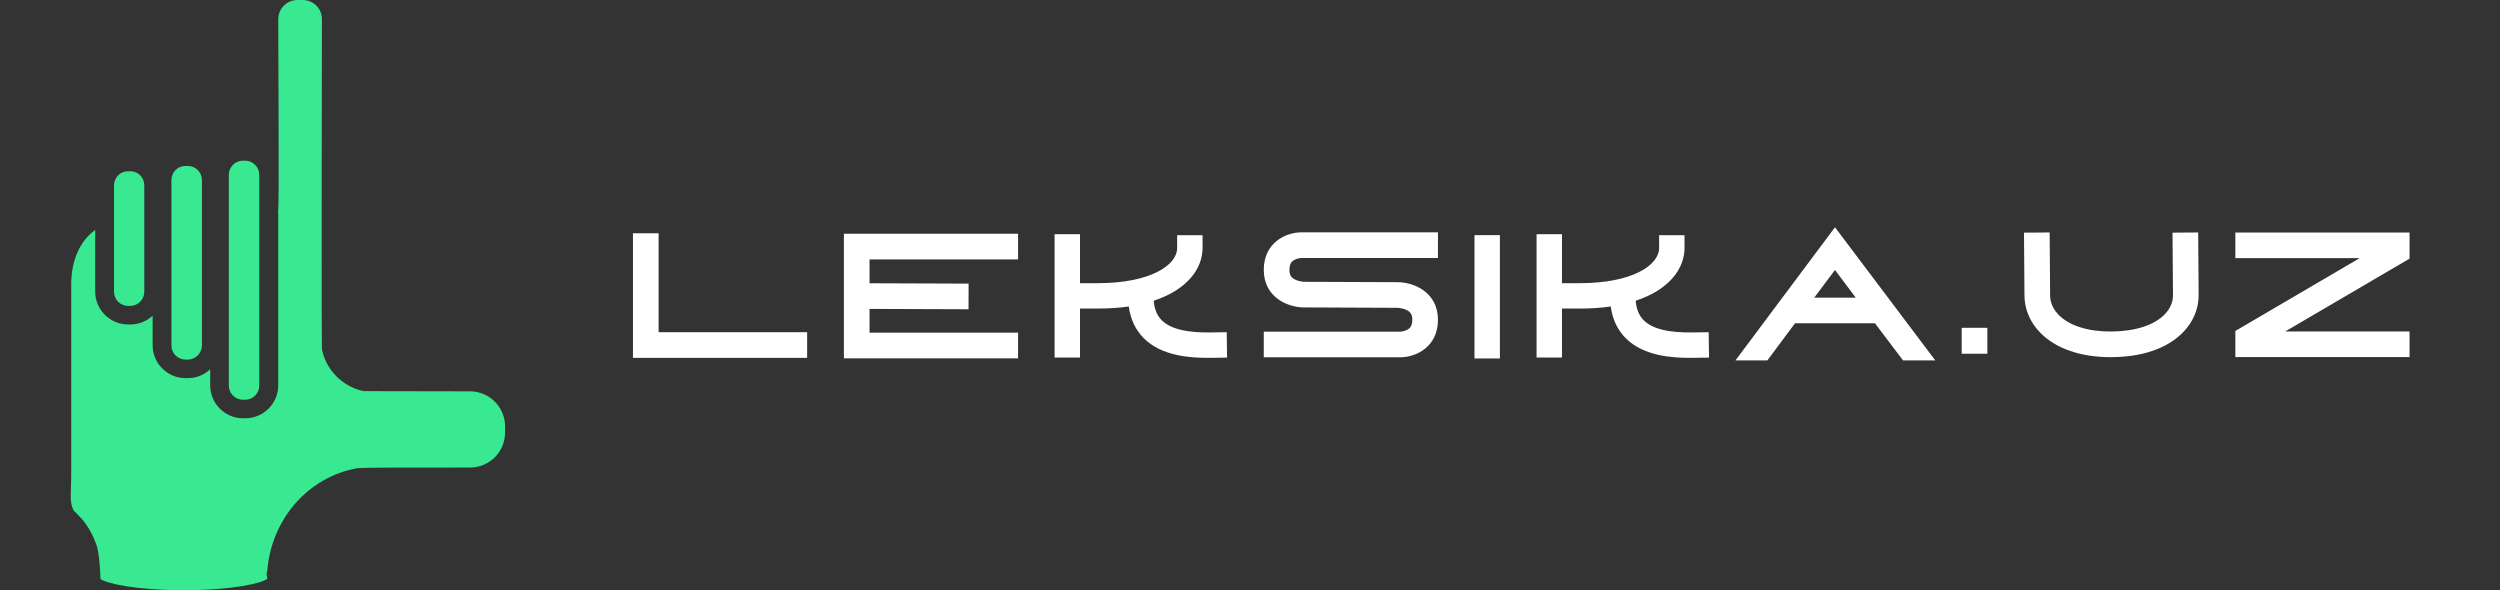 <svg width="754" height="178" viewBox="0 0 754 178" fill="none" xmlns="http://www.w3.org/2000/svg">
<rect x="0" y="0" width="754" height="178" fill="#333333" stroke="none"/>
<path d="M43.517 55.91V87.999C43.517 90.346 41.617 92.265 39.268 92.265H38.656C36.307 92.265 34.387 90.348 34.387 87.999V55.91C34.387 53.522 36.266 51.644 38.656 51.644H39.268C41.658 51.644 43.517 53.522 43.517 55.91Z" fill="#39E991"/>
<path d="M60.898 54.318V104.206C60.898 106.513 58.938 108.452 56.63 108.452H55.956C53.607 108.452 51.707 106.552 51.707 104.206V54.318C51.707 51.93 53.566 50.052 55.956 50.052H56.63C58.978 50.052 60.898 51.971 60.898 54.318Z" fill="#39E991"/>
<path d="M78.197 52.726V116.311C78.197 118.658 76.277 120.557 73.949 120.557H73.275C70.926 120.557 69.006 118.658 69.006 116.311V52.726C69.006 50.378 70.926 48.459 73.275 48.459H73.949C76.277 48.459 78.197 50.378 78.197 52.726Z" fill="#39E991"/>
<path d="M152.321 128.579V130.479C152.321 136.297 147.585 141.012 141.761 141.012C115.597 141.012 109.592 141.012 107.896 141.235V141.174C92.986 143.786 81.813 156.526 80.61 172.221C80.345 172.754 80.324 173.385 80.57 173.938C80.57 173.958 80.57 173.958 80.57 173.979V174.591C79.119 175.818 70.459 178 55.406 178C40.495 178 31.855 175.857 30.303 174.634C30.262 172.103 29.915 166.877 29.139 164.448C28.873 163.693 28.587 163.04 28.301 162.386C27.505 160.486 26.402 158.608 25.074 156.957C24.992 156.855 24.911 156.773 24.829 156.691C24.747 156.61 24.686 156.528 24.625 156.467C23.746 155.467 22.95 154.65 22.235 153.997C21.234 152.017 21.295 150.486 21.398 146.977C21.438 145.711 21.479 144.262 21.479 142.507V85.774C21.479 78.548 24.073 72.73 28.71 69.342V87.917C28.71 93.408 33.163 97.858 38.636 97.858H39.31C41.904 97.858 44.253 96.858 46.03 95.245V104.127C46.03 109.597 50.483 114.045 55.957 114.045H56.631C59.225 114.045 61.615 113.047 63.392 111.371V116.229C63.392 121.7 67.844 126.15 73.319 126.15H73.993C79.466 126.15 83.919 121.698 83.919 116.229V64.341H83.838C84.083 62.054 84.062 55.584 84.021 34.967C83.981 20.351 83.919 5.777 83.919 5.777C83.919 2.592 86.513 0 89.72 0H91.252C94.52 0 97.091 2.552 97.091 5.777C96.908 104.39 97.071 105.247 97.134 105.533C98.237 110.698 101.853 115.007 106.836 117.107C107.694 117.413 108.634 117.781 109.655 117.944C109.757 117.967 109.859 117.967 109.961 117.967L141.761 118.026C147.583 118.026 152.321 122.761 152.321 128.579Z" fill="#39E991"/>
<path d="M198.64 100.192H243.435V107.926H190.9V70.35H198.639L198.64 100.192ZM307.051 78.228L262.256 78.228V85.43L292.133 85.541L292.104 93.275L262.256 93.164V100.339H307.05V108.073H254.516V70.497H307.05L307.051 78.228ZM369.971 100.192L370.085 107.849L366.255 107.907C365.66 107.916 364.987 107.926 364.253 107.926C358.949 107.926 350.443 107.4 345.062 102.102C342.506 99.586 340.961 96.34 340.443 92.429C337.627 92.839 334.529 93.062 331.139 93.062H325.73V107.836H318.068V70.629H325.73V85.404H331.139C346.823 85.404 355.029 80.051 355.029 74.762V70.933H362.691V74.761C362.691 81.056 358.031 87.389 347.961 90.702C348.165 93.257 348.981 95.211 350.44 96.648C354.28 100.429 362.291 100.309 366.14 100.251L369.971 100.192ZM390.348 78.404C389.629 78.801 388.894 79.468 388.894 81.4C388.894 82.906 389.381 83.73 390.632 84.336C391.897 84.948 393.308 84.993 393.379 84.995L421.507 85.105C426.394 85.105 433.688 88.121 433.688 96.433C433.688 104.744 426.91 107.76 422.353 107.76H381.154V100.027H422.317C422.654 100.015 423.662 99.888 424.493 99.429C425.213 99.031 425.948 98.364 425.948 96.432C425.948 94.926 425.461 94.103 424.209 93.497C422.948 92.886 421.538 92.84 421.459 92.838L393.35 92.713V92.728C388.447 92.728 381.153 89.711 381.153 81.4C381.153 73.089 387.932 70.072 392.488 70.072H433.687V77.806H392.524C392.187 77.817 391.179 77.945 390.348 78.404ZM452.368 108.117H444.705V70.91H452.368V108.117ZM515.332 100.192L515.446 107.849L511.616 107.907C511.021 107.916 510.348 107.926 509.614 107.926C504.31 107.926 495.803 107.4 490.423 102.102C487.867 99.586 486.322 96.34 485.804 92.429C482.988 92.839 479.89 93.062 476.5 93.062H471.091V107.836H463.429V70.629H471.091V85.404H476.5C492.184 85.404 500.39 80.051 500.39 74.762V70.933H508.052V74.761C508.052 81.056 503.392 87.389 493.321 90.702C493.526 93.257 494.341 95.211 495.8 96.648C499.641 100.429 507.651 100.309 511.501 100.251L515.332 100.192ZM553.433 68.543L583.681 108.698H573.955L565.497 97.506H541.37L533.035 108.698H523.418L553.433 68.543ZM547.173 89.772H559.693L553.433 81.43L547.173 89.772ZM599.387 106.689L591.648 106.689V98.865H599.387L599.387 106.689ZM662.97 70.111L663.108 88.887C663.164 93.041 661.487 97.075 658.384 100.245C655.093 103.606 648.69 107.631 636.87 107.717C636.756 107.718 636.64 107.719 636.527 107.719C627.579 107.719 620.106 105.15 615.456 100.468C612.258 97.25 610.527 93.15 610.576 88.918L610.437 70.168L618.175 70.111L618.314 88.942L618.314 88.984C618.282 91.166 619.193 93.253 620.948 95.019C624.178 98.272 629.81 100.031 636.814 99.984C643.959 99.931 649.655 98.103 652.853 94.836C654.531 93.122 655.402 91.099 655.371 88.984V88.957L655.232 70.168L662.97 70.111ZM726.718 70.124V78.011L689.227 99.967H726.718V107.701H674.183V99.814L711.674 77.857H674.183V70.123L726.718 70.124Z" fill="white"/>
</svg>
